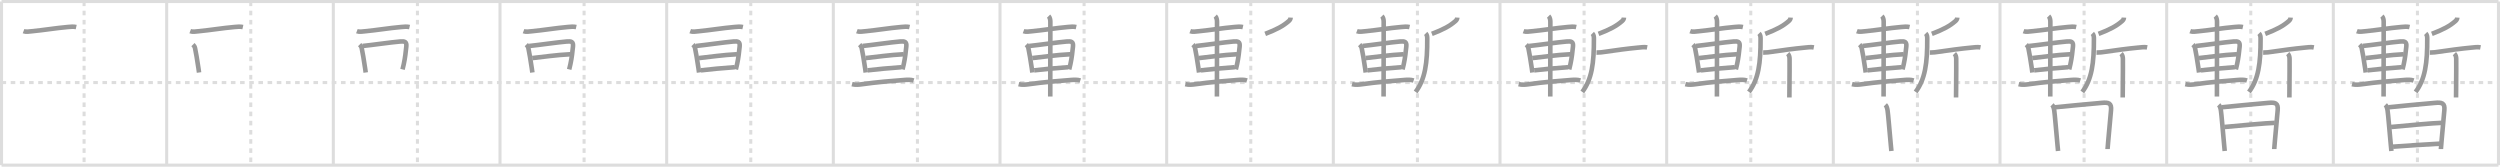<svg width="1635px" height="109px" viewBox="0 0 1635 109" xmlns="http://www.w3.org/2000/svg" xmlns:xlink="http://www.w3.org/1999/xlink" xml:space="preserve" version="1.1" baseProfile="full">
<line x1="1" y1="1" x2="1634" y2="1" style="stroke:#ddd;stroke-width:2"></line>
<line x1="1" y1="1" x2="1" y2="108" style="stroke:#ddd;stroke-width:2"></line>
<line x1="1" y1="108" x2="1634" y2="108" style="stroke:#ddd;stroke-width:2"></line>
<line x1="1634" y1="1" x2="1634" y2="108" style="stroke:#ddd;stroke-width:2"></line>
<line x1="109" y1="1" x2="109" y2="108" style="stroke:#ddd;stroke-width:2"></line>
<line x1="218" y1="1" x2="218" y2="108" style="stroke:#ddd;stroke-width:2"></line>
<line x1="327" y1="1" x2="327" y2="108" style="stroke:#ddd;stroke-width:2"></line>
<line x1="436" y1="1" x2="436" y2="108" style="stroke:#ddd;stroke-width:2"></line>
<line x1="545" y1="1" x2="545" y2="108" style="stroke:#ddd;stroke-width:2"></line>
<line x1="654" y1="1" x2="654" y2="108" style="stroke:#ddd;stroke-width:2"></line>
<line x1="763" y1="1" x2="763" y2="108" style="stroke:#ddd;stroke-width:2"></line>
<line x1="872" y1="1" x2="872" y2="108" style="stroke:#ddd;stroke-width:2"></line>
<line x1="981" y1="1" x2="981" y2="108" style="stroke:#ddd;stroke-width:2"></line>
<line x1="1090" y1="1" x2="1090" y2="108" style="stroke:#ddd;stroke-width:2"></line>
<line x1="1199" y1="1" x2="1199" y2="108" style="stroke:#ddd;stroke-width:2"></line>
<line x1="1308" y1="1" x2="1308" y2="108" style="stroke:#ddd;stroke-width:2"></line>
<line x1="1417" y1="1" x2="1417" y2="108" style="stroke:#ddd;stroke-width:2"></line>
<line x1="1526" y1="1" x2="1526" y2="108" style="stroke:#ddd;stroke-width:2"></line>
<line x1="1" y1="54" x2="1634" y2="54" style="stroke:#ddd;stroke-width:2;stroke-dasharray:3 3"></line>
<line x1="55" y1="1" x2="55" y2="108" style="stroke:#ddd;stroke-width:2;stroke-dasharray:3 3"></line>
<line x1="164" y1="1" x2="164" y2="108" style="stroke:#ddd;stroke-width:2;stroke-dasharray:3 3"></line>
<line x1="273" y1="1" x2="273" y2="108" style="stroke:#ddd;stroke-width:2;stroke-dasharray:3 3"></line>
<line x1="382" y1="1" x2="382" y2="108" style="stroke:#ddd;stroke-width:2;stroke-dasharray:3 3"></line>
<line x1="491" y1="1" x2="491" y2="108" style="stroke:#ddd;stroke-width:2;stroke-dasharray:3 3"></line>
<line x1="600" y1="1" x2="600" y2="108" style="stroke:#ddd;stroke-width:2;stroke-dasharray:3 3"></line>
<line x1="709" y1="1" x2="709" y2="108" style="stroke:#ddd;stroke-width:2;stroke-dasharray:3 3"></line>
<line x1="818" y1="1" x2="818" y2="108" style="stroke:#ddd;stroke-width:2;stroke-dasharray:3 3"></line>
<line x1="927" y1="1" x2="927" y2="108" style="stroke:#ddd;stroke-width:2;stroke-dasharray:3 3"></line>
<line x1="1036" y1="1" x2="1036" y2="108" style="stroke:#ddd;stroke-width:2;stroke-dasharray:3 3"></line>
<line x1="1145" y1="1" x2="1145" y2="108" style="stroke:#ddd;stroke-width:2;stroke-dasharray:3 3"></line>
<line x1="1254" y1="1" x2="1254" y2="108" style="stroke:#ddd;stroke-width:2;stroke-dasharray:3 3"></line>
<line x1="1363" y1="1" x2="1363" y2="108" style="stroke:#ddd;stroke-width:2;stroke-dasharray:3 3"></line>
<line x1="1472" y1="1" x2="1472" y2="108" style="stroke:#ddd;stroke-width:2;stroke-dasharray:3 3"></line>
<line x1="1581" y1="1" x2="1581" y2="108" style="stroke:#ddd;stroke-width:2;stroke-dasharray:3 3"></line>
<path d="M15.39,20.39c1.64,0.62,3.64,0.22,5.33,0.06c8.25-0.79,15.35-2.05,23.65-2.79c1.86-0.16,3.64-0.37,5.48,0.04" style="fill:none;stroke:#999;stroke-width:3"></path>

<path d="M124.39,20.39c1.64,0.62,3.64,0.22,5.33,0.06c8.25-0.79,15.35-2.05,23.65-2.79c1.86-0.16,3.64-0.37,5.48,0.04" style="fill:none;stroke:#999;stroke-width:3"></path>
<path d="M126.21,29.17c0.75,0.75,1.17,1.45,1.35,2.33c0.59,2.83,1.42,7.63,2.2,12.96c0.14,0.98,0.28,1.97,0.42,2.96" style="fill:none;stroke:#999;stroke-width:3"></path>

<path d="M233.39,20.39c1.64,0.62,3.64,0.22,5.33,0.06c8.25-0.79,15.35-2.05,23.65-2.79c1.86-0.16,3.64-0.37,5.48,0.04" style="fill:none;stroke:#999;stroke-width:3"></path>
<path d="M235.21,29.17c0.75,0.75,1.17,1.45,1.35,2.33c0.59,2.83,1.42,7.63,2.2,12.96c0.14,0.98,0.28,1.97,0.42,2.96" style="fill:none;stroke:#999;stroke-width:3"></path>
<path d="M237.11,30.08c6.03-0.6,18.52-2.44,24.53-2.93c3-0.24,4.44,0.04,4.08,3.35c-0.32,3-0.74,7.29-1.67,11.51c-0.25,1.14-0.52,2.27-0.8,3.38" style="fill:none;stroke:#999;stroke-width:3"></path>

<path d="M342.39,20.39c1.64,0.62,3.64,0.22,5.33,0.06c8.25-0.79,15.35-2.05,23.65-2.79c1.86-0.16,3.64-0.37,5.48,0.04" style="fill:none;stroke:#999;stroke-width:3"></path>
<path d="M344.21,29.17c0.75,0.75,1.17,1.45,1.35,2.33c0.59,2.83,1.42,7.63,2.2,12.96c0.14,0.98,0.28,1.97,0.42,2.96" style="fill:none;stroke:#999;stroke-width:3"></path>
<path d="M346.11,30.08c6.03-0.6,18.52-2.44,24.53-2.93c3-0.24,4.44,0.04,4.08,3.35c-0.32,3-0.74,7.29-1.67,11.51c-0.25,1.14-0.52,2.27-0.8,3.38" style="fill:none;stroke:#999;stroke-width:3"></path>
<path d="M348.11,37.98C355.0,37.25,363.93,35.9,373.0,35.48" style="fill:none;stroke:#999;stroke-width:3"></path>

<path d="M451.39,20.39c1.64,0.62,3.64,0.22,5.33,0.06c8.25-0.79,15.35-2.05,23.65-2.79c1.86-0.16,3.64-0.37,5.48,0.04" style="fill:none;stroke:#999;stroke-width:3"></path>
<path d="M453.21,29.17c0.75,0.75,1.17,1.45,1.35,2.33c0.59,2.83,1.42,7.63,2.2,12.96c0.14,0.98,0.28,1.97,0.42,2.96" style="fill:none;stroke:#999;stroke-width:3"></path>
<path d="M455.11,30.08c6.03-0.6,18.52-2.44,24.53-2.93c3-0.24,4.44,0.04,4.08,3.35c-0.32,3-0.74,7.29-1.67,11.51c-0.25,1.14-0.52,2.27-0.8,3.38" style="fill:none;stroke:#999;stroke-width:3"></path>
<path d="M457.11,37.98C464.0,37.25,472.93,35.9,482.0,35.48" style="fill:none;stroke:#999;stroke-width:3"></path>
<path d="M458.39,46c5.97-0.7,14.11-1.5,22.12-2.05" style="fill:none;stroke:#999;stroke-width:3"></path>

<path d="M560.39,20.39c1.64,0.62,3.64,0.22,5.33,0.06c8.25-0.79,15.35-2.05,23.65-2.79c1.86-0.16,3.64-0.37,5.48,0.04" style="fill:none;stroke:#999;stroke-width:3"></path>
<path d="M562.21,29.17c0.75,0.75,1.17,1.45,1.35,2.33c0.59,2.83,1.42,7.63,2.2,12.96c0.14,0.98,0.28,1.97,0.42,2.96" style="fill:none;stroke:#999;stroke-width:3"></path>
<path d="M564.11,30.08c6.03-0.6,18.52-2.44,24.53-2.93c3-0.24,4.44,0.04,4.08,3.35c-0.32,3-0.74,7.29-1.67,11.51c-0.25,1.14-0.52,2.27-0.8,3.38" style="fill:none;stroke:#999;stroke-width:3"></path>
<path d="M566.11,37.98C573.0,37.25,581.93,35.9,591.0,35.48" style="fill:none;stroke:#999;stroke-width:3"></path>
<path d="M567.39,46c5.97-0.7,14.11-1.5,22.12-2.05" style="fill:none;stroke:#999;stroke-width:3"></path>
<path d="M557.22,55.04c2.28,0.58,4.65,0.32,6.66,0.03c9.26-1.33,19.59-2.18,27.63-2.77c1.97-0.15,4.14-0.26,6.02,0.35" style="fill:none;stroke:#999;stroke-width:3"></path>

<path d="M669.39,20.39c1.64,0.62,3.64,0.22,5.33,0.06c8.25-0.79,15.35-2.05,23.65-2.79c1.86-0.16,3.64-0.37,5.48,0.04" style="fill:none;stroke:#999;stroke-width:3"></path>
<path d="M671.21,29.17c0.75,0.75,1.17,1.45,1.35,2.33c0.59,2.83,1.42,7.63,2.2,12.96c0.14,0.98,0.28,1.97,0.42,2.96" style="fill:none;stroke:#999;stroke-width:3"></path>
<path d="M673.11,30.08c6.03-0.6,18.52-2.44,24.53-2.93c3-0.24,4.44,0.04,4.08,3.35c-0.32,3-0.74,7.29-1.67,11.51c-0.25,1.14-0.52,2.27-0.8,3.38" style="fill:none;stroke:#999;stroke-width:3"></path>
<path d="M675.11,37.98C682.0,37.25,690.93,35.9,700.0,35.48" style="fill:none;stroke:#999;stroke-width:3"></path>
<path d="M676.39,46c5.97-0.7,14.11-1.5,22.12-2.05" style="fill:none;stroke:#999;stroke-width:3"></path>
<path d="M666.22,55.04c2.28,0.58,4.65,0.32,6.66,0.03c9.26-1.33,19.59-2.18,27.63-2.77c1.97-0.15,4.14-0.26,6.02,0.35" style="fill:none;stroke:#999;stroke-width:3"></path>
<path d="M685.77,10.55c0.84,0.84,1.16,2.26,1.16,3.68c0,4.46-0.03,31.19-0.05,43.15c0,3.3-0.01,5.47-0.01,5.75" style="fill:none;stroke:#999;stroke-width:3"></path>

<path d="M778.39,20.39c1.64,0.62,3.64,0.22,5.33,0.06c8.25-0.79,15.35-2.05,23.65-2.79c1.86-0.16,3.64-0.37,5.48,0.04" style="fill:none;stroke:#999;stroke-width:3"></path>
<path d="M780.21,29.17c0.75,0.75,1.17,1.45,1.35,2.33c0.59,2.83,1.42,7.63,2.2,12.96c0.14,0.98,0.28,1.97,0.42,2.96" style="fill:none;stroke:#999;stroke-width:3"></path>
<path d="M782.11,30.08c6.03-0.6,18.52-2.44,24.53-2.93c3-0.24,4.44,0.04,4.08,3.35c-0.32,3-0.74,7.29-1.67,11.51c-0.25,1.14-0.52,2.27-0.8,3.38" style="fill:none;stroke:#999;stroke-width:3"></path>
<path d="M784.11,37.98C791.0,37.25,799.93,35.9,809.0,35.48" style="fill:none;stroke:#999;stroke-width:3"></path>
<path d="M785.39,46c5.97-0.7,14.11-1.5,22.12-2.05" style="fill:none;stroke:#999;stroke-width:3"></path>
<path d="M775.22,55.04c2.28,0.58,4.65,0.32,6.66,0.03c9.26-1.33,19.59-2.18,27.63-2.77c1.97-0.15,4.14-0.26,6.02,0.35" style="fill:none;stroke:#999;stroke-width:3"></path>
<path d="M794.77,10.55c0.84,0.84,1.16,2.26,1.16,3.68c0,4.46-0.03,31.19-0.05,43.15c0,3.3-0.01,5.47-0.01,5.75" style="fill:none;stroke:#999;stroke-width:3"></path>
<path d="M844.07,11.5c-0.06,1.05-0.55,1.72-1.26,2.33c-3.72,3.22-7.74,5.39-15.37,8.32" style="fill:none;stroke:#999;stroke-width:3"></path>

<path d="M887.39,20.39c1.64,0.62,3.64,0.22,5.33,0.06c8.25-0.79,15.35-2.05,23.65-2.79c1.86-0.16,3.64-0.37,5.48,0.04" style="fill:none;stroke:#999;stroke-width:3"></path>
<path d="M889.21,29.17c0.75,0.75,1.17,1.45,1.35,2.33c0.59,2.83,1.42,7.63,2.2,12.96c0.14,0.98,0.28,1.97,0.42,2.96" style="fill:none;stroke:#999;stroke-width:3"></path>
<path d="M891.11,30.08c6.03-0.6,18.52-2.44,24.53-2.93c3-0.24,4.44,0.04,4.08,3.35c-0.32,3-0.74,7.29-1.67,11.51c-0.25,1.14-0.52,2.27-0.8,3.38" style="fill:none;stroke:#999;stroke-width:3"></path>
<path d="M893.11,37.98C900.0,37.25,908.93,35.9,918.0,35.48" style="fill:none;stroke:#999;stroke-width:3"></path>
<path d="M894.39,46c5.97-0.7,14.11-1.5,22.12-2.05" style="fill:none;stroke:#999;stroke-width:3"></path>
<path d="M884.22,55.04c2.28,0.58,4.65,0.32,6.66,0.03c9.26-1.33,19.59-2.18,27.63-2.77c1.97-0.15,4.14-0.26,6.02,0.35" style="fill:none;stroke:#999;stroke-width:3"></path>
<path d="M903.77,10.55c0.84,0.84,1.16,2.26,1.16,3.68c0,4.46-0.03,31.19-0.05,43.15c0,3.3-0.01,5.47-0.01,5.75" style="fill:none;stroke:#999;stroke-width:3"></path>
<path d="M953.07,11.5c-0.06,1.05-0.55,1.72-1.26,2.33c-3.72,3.22-7.74,5.39-15.37,8.32" style="fill:none;stroke:#999;stroke-width:3"></path>
<path d="M932.4,21.86c0.87,0.87,1.02,2.09,1.02,3.4c0.08,16-1.37,26.64-7.62,34.87" style="fill:none;stroke:#999;stroke-width:3"></path>

<path d="M996.39,20.39c1.64,0.62,3.64,0.22,5.33,0.06c8.25-0.79,15.35-2.05,23.65-2.79c1.86-0.16,3.64-0.37,5.48,0.04" style="fill:none;stroke:#999;stroke-width:3"></path>
<path d="M998.21,29.17c0.75,0.75,1.17,1.45,1.35,2.33c0.59,2.83,1.42,7.63,2.2,12.96c0.14,0.98,0.28,1.97,0.42,2.96" style="fill:none;stroke:#999;stroke-width:3"></path>
<path d="M1000.11,30.08c6.03-0.6,18.52-2.44,24.53-2.93c3-0.24,4.44,0.04,4.08,3.35c-0.32,3-0.74,7.29-1.67,11.51c-0.25,1.14-0.52,2.27-0.8,3.38" style="fill:none;stroke:#999;stroke-width:3"></path>
<path d="M1002.11,37.98C1009.0,37.25,1017.93,35.9,1027.0,35.48" style="fill:none;stroke:#999;stroke-width:3"></path>
<path d="M1003.39,46c5.97-0.7,14.11-1.5,22.12-2.05" style="fill:none;stroke:#999;stroke-width:3"></path>
<path d="M993.22,55.04c2.28,0.58,4.65,0.32,6.66,0.03c9.26-1.33,19.59-2.18,27.63-2.77c1.97-0.15,4.14-0.26,6.02,0.35" style="fill:none;stroke:#999;stroke-width:3"></path>
<path d="M1012.77,10.55c0.84,0.84,1.16,2.26,1.16,3.68c0,4.46-0.03,31.19-0.05,43.15c0,3.3-0.01,5.47-0.01,5.75" style="fill:none;stroke:#999;stroke-width:3"></path>
<path d="M1062.07,11.5c-0.06,1.05-0.55,1.72-1.26,2.33c-3.72,3.22-7.74,5.39-15.37,8.32" style="fill:none;stroke:#999;stroke-width:3"></path>
<path d="M1041.4,21.86c0.87,0.87,1.02,2.09,1.02,3.4c0.08,16-1.37,26.64-7.62,34.87" style="fill:none;stroke:#999;stroke-width:3"></path>
<path d="M1044.09,34.38c2.41,0,3.92-0.25,5.66-0.51c5.95-0.89,14.84-2.1,21.25-2.69c1.99-0.18,4.27-0.56,6.25-0.18" style="fill:none;stroke:#999;stroke-width:3"></path>

<path d="M1105.39,20.39c1.64,0.62,3.64,0.22,5.33,0.06c8.25-0.79,15.35-2.05,23.65-2.79c1.86-0.16,3.64-0.37,5.48,0.04" style="fill:none;stroke:#999;stroke-width:3"></path>
<path d="M1107.21,29.17c0.75,0.75,1.17,1.45,1.35,2.33c0.59,2.83,1.42,7.63,2.2,12.96c0.14,0.98,0.28,1.97,0.42,2.96" style="fill:none;stroke:#999;stroke-width:3"></path>
<path d="M1109.11,30.08c6.03-0.6,18.52-2.44,24.53-2.93c3-0.24,4.44,0.04,4.08,3.35c-0.32,3-0.74,7.29-1.67,11.51c-0.25,1.14-0.52,2.27-0.8,3.38" style="fill:none;stroke:#999;stroke-width:3"></path>
<path d="M1111.11,37.98C1118.0,37.25,1126.93,35.9,1136.0,35.48" style="fill:none;stroke:#999;stroke-width:3"></path>
<path d="M1112.39,46c5.97-0.7,14.11-1.5,22.12-2.05" style="fill:none;stroke:#999;stroke-width:3"></path>
<path d="M1102.22,55.04c2.28,0.58,4.65,0.32,6.66,0.03c9.26-1.33,19.59-2.18,27.63-2.77c1.97-0.15,4.14-0.26,6.02,0.35" style="fill:none;stroke:#999;stroke-width:3"></path>
<path d="M1121.77,10.55c0.84,0.84,1.16,2.26,1.16,3.68c0,4.46-0.03,31.19-0.05,43.15c0,3.3-0.01,5.47-0.01,5.75" style="fill:none;stroke:#999;stroke-width:3"></path>
<path d="M1171.07,11.5c-0.06,1.05-0.55,1.72-1.26,2.33c-3.72,3.22-7.74,5.39-15.37,8.32" style="fill:none;stroke:#999;stroke-width:3"></path>
<path d="M1150.4,21.86c0.87,0.87,1.02,2.09,1.02,3.4c0.08,16-1.37,26.64-7.62,34.87" style="fill:none;stroke:#999;stroke-width:3"></path>
<path d="M1153.09,34.38c2.41,0,3.92-0.25,5.66-0.51c5.95-0.89,14.84-2.1,21.25-2.69c1.99-0.18,4.27-0.56,6.25-0.18" style="fill:none;stroke:#999;stroke-width:3"></path>
<path d="M1169.18,35.07c0.81,0.81,1.19,2.06,1.19,3.39c0,0.73,0.06,12.53-0.08,20.54c-0.03,1.98-0.04,3.12-0.04,4.75" style="fill:none;stroke:#999;stroke-width:3"></path>

<path d="M1214.39,20.39c1.64,0.62,3.64,0.22,5.33,0.06c8.25-0.79,15.35-2.05,23.65-2.79c1.86-0.16,3.64-0.37,5.48,0.04" style="fill:none;stroke:#999;stroke-width:3"></path>
<path d="M1216.21,29.17c0.75,0.75,1.17,1.45,1.35,2.33c0.59,2.83,1.42,7.63,2.2,12.96c0.14,0.98,0.28,1.97,0.42,2.96" style="fill:none;stroke:#999;stroke-width:3"></path>
<path d="M1218.11,30.08c6.03-0.6,18.52-2.44,24.53-2.93c3-0.24,4.44,0.04,4.08,3.35c-0.32,3-0.74,7.29-1.67,11.51c-0.25,1.14-0.52,2.27-0.8,3.38" style="fill:none;stroke:#999;stroke-width:3"></path>
<path d="M1220.11,37.98C1227.0,37.25,1235.93,35.9,1245.0,35.48" style="fill:none;stroke:#999;stroke-width:3"></path>
<path d="M1221.39,46c5.97-0.7,14.11-1.5,22.12-2.05" style="fill:none;stroke:#999;stroke-width:3"></path>
<path d="M1211.22,55.04c2.28,0.58,4.65,0.32,6.66,0.03c9.26-1.33,19.59-2.18,27.63-2.77c1.97-0.15,4.14-0.26,6.02,0.35" style="fill:none;stroke:#999;stroke-width:3"></path>
<path d="M1230.77,10.55c0.84,0.84,1.16,2.26,1.16,3.68c0,4.46-0.03,31.19-0.05,43.15c0,3.3-0.01,5.47-0.01,5.75" style="fill:none;stroke:#999;stroke-width:3"></path>
<path d="M1280.07,11.5c-0.06,1.05-0.55,1.72-1.26,2.33c-3.72,3.22-7.74,5.39-15.37,8.32" style="fill:none;stroke:#999;stroke-width:3"></path>
<path d="M1259.4,21.86c0.87,0.87,1.02,2.09,1.02,3.4c0.08,16-1.37,26.64-7.62,34.87" style="fill:none;stroke:#999;stroke-width:3"></path>
<path d="M1262.09,34.38c2.41,0,3.92-0.25,5.66-0.51c5.95-0.89,14.84-2.1,21.25-2.69c1.99-0.18,4.27-0.56,6.25-0.18" style="fill:none;stroke:#999;stroke-width:3"></path>
<path d="M1278.18,35.07c0.81,0.81,1.19,2.06,1.19,3.39c0,0.73,0.06,12.53-0.08,20.54c-0.03,1.98-0.04,3.12-0.04,4.75" style="fill:none;stroke:#999;stroke-width:3"></path>
<path d="M1233.02,68.54c0.91,0.91,1.23,2.33,1.45,3.7c0.39,2.49,1.32,14.2,2.09,22.23c0.15,1.61,0.29,3.07,0.41,4.28" style="fill:none;stroke:#999;stroke-width:3"></path>

<path d="M1323.39,20.39c1.64,0.62,3.64,0.22,5.33,0.06c8.25-0.79,15.35-2.05,23.65-2.79c1.86-0.16,3.64-0.37,5.48,0.04" style="fill:none;stroke:#999;stroke-width:3"></path>
<path d="M1325.21,29.17c0.75,0.75,1.17,1.45,1.35,2.33c0.59,2.83,1.42,7.63,2.2,12.96c0.14,0.98,0.28,1.97,0.42,2.96" style="fill:none;stroke:#999;stroke-width:3"></path>
<path d="M1327.11,30.08c6.03-0.6,18.52-2.44,24.53-2.93c3-0.24,4.44,0.04,4.08,3.35c-0.32,3-0.74,7.29-1.67,11.51c-0.25,1.14-0.52,2.27-0.8,3.38" style="fill:none;stroke:#999;stroke-width:3"></path>
<path d="M1329.11,37.98C1336.0,37.25,1344.93,35.9,1354.0,35.48" style="fill:none;stroke:#999;stroke-width:3"></path>
<path d="M1330.39,46c5.97-0.7,14.11-1.5,22.12-2.05" style="fill:none;stroke:#999;stroke-width:3"></path>
<path d="M1320.22,55.04c2.28,0.58,4.65,0.32,6.66,0.03c9.26-1.33,19.59-2.18,27.63-2.77c1.97-0.15,4.14-0.26,6.02,0.35" style="fill:none;stroke:#999;stroke-width:3"></path>
<path d="M1339.77,10.55c0.84,0.84,1.16,2.26,1.16,3.68c0,4.46-0.03,31.19-0.05,43.15c0,3.3-0.01,5.47-0.01,5.75" style="fill:none;stroke:#999;stroke-width:3"></path>
<path d="M1389.07,11.5c-0.06,1.05-0.55,1.72-1.26,2.33c-3.72,3.22-7.74,5.39-15.37,8.32" style="fill:none;stroke:#999;stroke-width:3"></path>
<path d="M1368.4,21.86c0.87,0.87,1.02,2.09,1.02,3.4c0.08,16-1.37,26.64-7.62,34.87" style="fill:none;stroke:#999;stroke-width:3"></path>
<path d="M1371.09,34.38c2.41,0,3.92-0.25,5.66-0.51c5.95-0.89,14.84-2.1,21.25-2.69c1.99-0.18,4.27-0.56,6.25-0.18" style="fill:none;stroke:#999;stroke-width:3"></path>
<path d="M1387.18,35.07c0.81,0.81,1.19,2.06,1.19,3.39c0,0.73,0.06,12.53-0.08,20.54c-0.03,1.98-0.04,3.12-0.04,4.75" style="fill:none;stroke:#999;stroke-width:3"></path>
<path d="M1342.02,68.54c0.91,0.91,1.23,2.33,1.45,3.7c0.39,2.49,1.32,14.2,2.09,22.23c0.15,1.61,0.29,3.07,0.41,4.28" style="fill:none;stroke:#999;stroke-width:3"></path>
<path d="M1344.0,70.16c5.73-0.62,22.48-2.16,30.39-2.87c4.55-0.41,6.71-0.06,6.2,4.97c-0.51,5.08-1.37,14.7-1.86,20.49c-0.23,2.7-0.38,4.56-0.38,4.73" style="fill:none;stroke:#999;stroke-width:3"></path>

<path d="M1432.39,20.39c1.64,0.62,3.64,0.22,5.33,0.06c8.25-0.79,15.35-2.05,23.65-2.79c1.86-0.16,3.64-0.37,5.48,0.04" style="fill:none;stroke:#999;stroke-width:3"></path>
<path d="M1434.21,29.17c0.75,0.75,1.17,1.45,1.35,2.33c0.59,2.83,1.42,7.63,2.2,12.96c0.14,0.98,0.28,1.97,0.42,2.96" style="fill:none;stroke:#999;stroke-width:3"></path>
<path d="M1436.11,30.08c6.03-0.6,18.52-2.44,24.53-2.93c3-0.24,4.44,0.04,4.08,3.35c-0.32,3-0.74,7.29-1.67,11.51c-0.25,1.14-0.52,2.27-0.8,3.38" style="fill:none;stroke:#999;stroke-width:3"></path>
<path d="M1438.11,37.98C1445.0,37.25,1453.93,35.9,1463.0,35.48" style="fill:none;stroke:#999;stroke-width:3"></path>
<path d="M1439.39,46c5.97-0.7,14.11-1.5,22.12-2.05" style="fill:none;stroke:#999;stroke-width:3"></path>
<path d="M1429.22,55.04c2.28,0.58,4.65,0.32,6.66,0.03c9.26-1.33,19.59-2.18,27.63-2.77c1.97-0.15,4.14-0.26,6.02,0.35" style="fill:none;stroke:#999;stroke-width:3"></path>
<path d="M1448.77,10.55c0.84,0.84,1.16,2.26,1.16,3.68c0,4.46-0.03,31.19-0.05,43.15c0,3.3-0.01,5.47-0.01,5.75" style="fill:none;stroke:#999;stroke-width:3"></path>
<path d="M1498.07,11.5c-0.06,1.05-0.55,1.72-1.26,2.33c-3.72,3.22-7.74,5.39-15.37,8.32" style="fill:none;stroke:#999;stroke-width:3"></path>
<path d="M1477.4,21.86c0.87,0.87,1.02,2.09,1.02,3.4c0.08,16-1.37,26.64-7.62,34.87" style="fill:none;stroke:#999;stroke-width:3"></path>
<path d="M1480.09,34.38c2.41,0,3.92-0.25,5.66-0.51c5.95-0.89,14.84-2.1,21.25-2.69c1.99-0.18,4.27-0.56,6.25-0.18" style="fill:none;stroke:#999;stroke-width:3"></path>
<path d="M1496.18,35.07c0.81,0.81,1.19,2.06,1.19,3.39c0,0.73,0.06,12.53-0.08,20.54c-0.03,1.98-0.04,3.12-0.04,4.75" style="fill:none;stroke:#999;stroke-width:3"></path>
<path d="M1451.02,68.54c0.91,0.91,1.23,2.33,1.45,3.7c0.39,2.49,1.32,14.2,2.09,22.23c0.15,1.61,0.29,3.07,0.41,4.28" style="fill:none;stroke:#999;stroke-width:3"></path>
<path d="M1453.0,70.16c5.73-0.62,22.48-2.16,30.39-2.87c4.55-0.41,6.71-0.06,6.2,4.97c-0.51,5.08-1.37,14.7-1.86,20.49c-0.23,2.7-0.38,4.56-0.38,4.73" style="fill:none;stroke:#999;stroke-width:3"></path>
<path d="M1454.72,83.06c5.53-0.56,28.95-2.71,33.03-2.71" style="fill:none;stroke:#999;stroke-width:3"></path>

<path d="M1541.39,20.39c1.64,0.62,3.64,0.22,5.33,0.06c8.25-0.79,15.35-2.05,23.65-2.79c1.86-0.16,3.64-0.37,5.48,0.04" style="fill:none;stroke:#999;stroke-width:3"></path>
<path d="M1543.21,29.17c0.75,0.75,1.17,1.45,1.35,2.33c0.59,2.83,1.42,7.63,2.2,12.96c0.14,0.98,0.28,1.97,0.42,2.96" style="fill:none;stroke:#999;stroke-width:3"></path>
<path d="M1545.11,30.08c6.03-0.6,18.52-2.44,24.53-2.93c3-0.24,4.44,0.04,4.08,3.35c-0.32,3-0.74,7.29-1.67,11.51c-0.25,1.14-0.52,2.27-0.8,3.38" style="fill:none;stroke:#999;stroke-width:3"></path>
<path d="M1547.11,37.98C1554.0,37.25,1562.93,35.9,1572.0,35.48" style="fill:none;stroke:#999;stroke-width:3"></path>
<path d="M1548.39,46c5.97-0.7,14.11-1.5,22.12-2.05" style="fill:none;stroke:#999;stroke-width:3"></path>
<path d="M1538.22,55.04c2.28,0.58,4.65,0.32,6.66,0.03c9.26-1.33,19.59-2.18,27.63-2.77c1.97-0.15,4.14-0.26,6.02,0.35" style="fill:none;stroke:#999;stroke-width:3"></path>
<path d="M1557.77,10.55c0.84,0.84,1.16,2.26,1.16,3.68c0,4.46-0.03,31.19-0.05,43.15c0,3.3-0.01,5.47-0.01,5.75" style="fill:none;stroke:#999;stroke-width:3"></path>
<path d="M1607.07,11.5c-0.06,1.05-0.55,1.72-1.26,2.33c-3.72,3.22-7.74,5.39-15.37,8.32" style="fill:none;stroke:#999;stroke-width:3"></path>
<path d="M1586.4,21.86c0.87,0.87,1.02,2.09,1.02,3.4c0.08,16-1.37,26.64-7.62,34.87" style="fill:none;stroke:#999;stroke-width:3"></path>
<path d="M1589.09,34.38c2.41,0,3.92-0.25,5.66-0.51c5.95-0.89,14.84-2.1,21.25-2.69c1.99-0.18,4.27-0.56,6.25-0.18" style="fill:none;stroke:#999;stroke-width:3"></path>
<path d="M1605.18,35.07c0.81,0.81,1.19,2.06,1.19,3.39c0,0.73,0.06,12.53-0.08,20.54c-0.03,1.98-0.04,3.12-0.04,4.75" style="fill:none;stroke:#999;stroke-width:3"></path>
<path d="M1560.02,68.54c0.91,0.91,1.23,2.33,1.45,3.7c0.39,2.49,1.32,14.2,2.09,22.23c0.15,1.61,0.29,3.07,0.41,4.28" style="fill:none;stroke:#999;stroke-width:3"></path>
<path d="M1562.0,70.16c5.73-0.62,22.48-2.16,30.39-2.87c4.55-0.41,6.71-0.06,6.2,4.97c-0.51,5.08-1.37,14.7-1.86,20.49c-0.23,2.7-0.38,4.56-0.38,4.73" style="fill:none;stroke:#999;stroke-width:3"></path>
<path d="M1563.72,83.06c5.53-0.56,28.95-2.71,33.03-2.71" style="fill:none;stroke:#999;stroke-width:3"></path>
<path d="M1565.05,95.93c7.35-0.49,21.53-1.56,30.69-1.98" style="fill:none;stroke:#999;stroke-width:3"></path>

</svg>